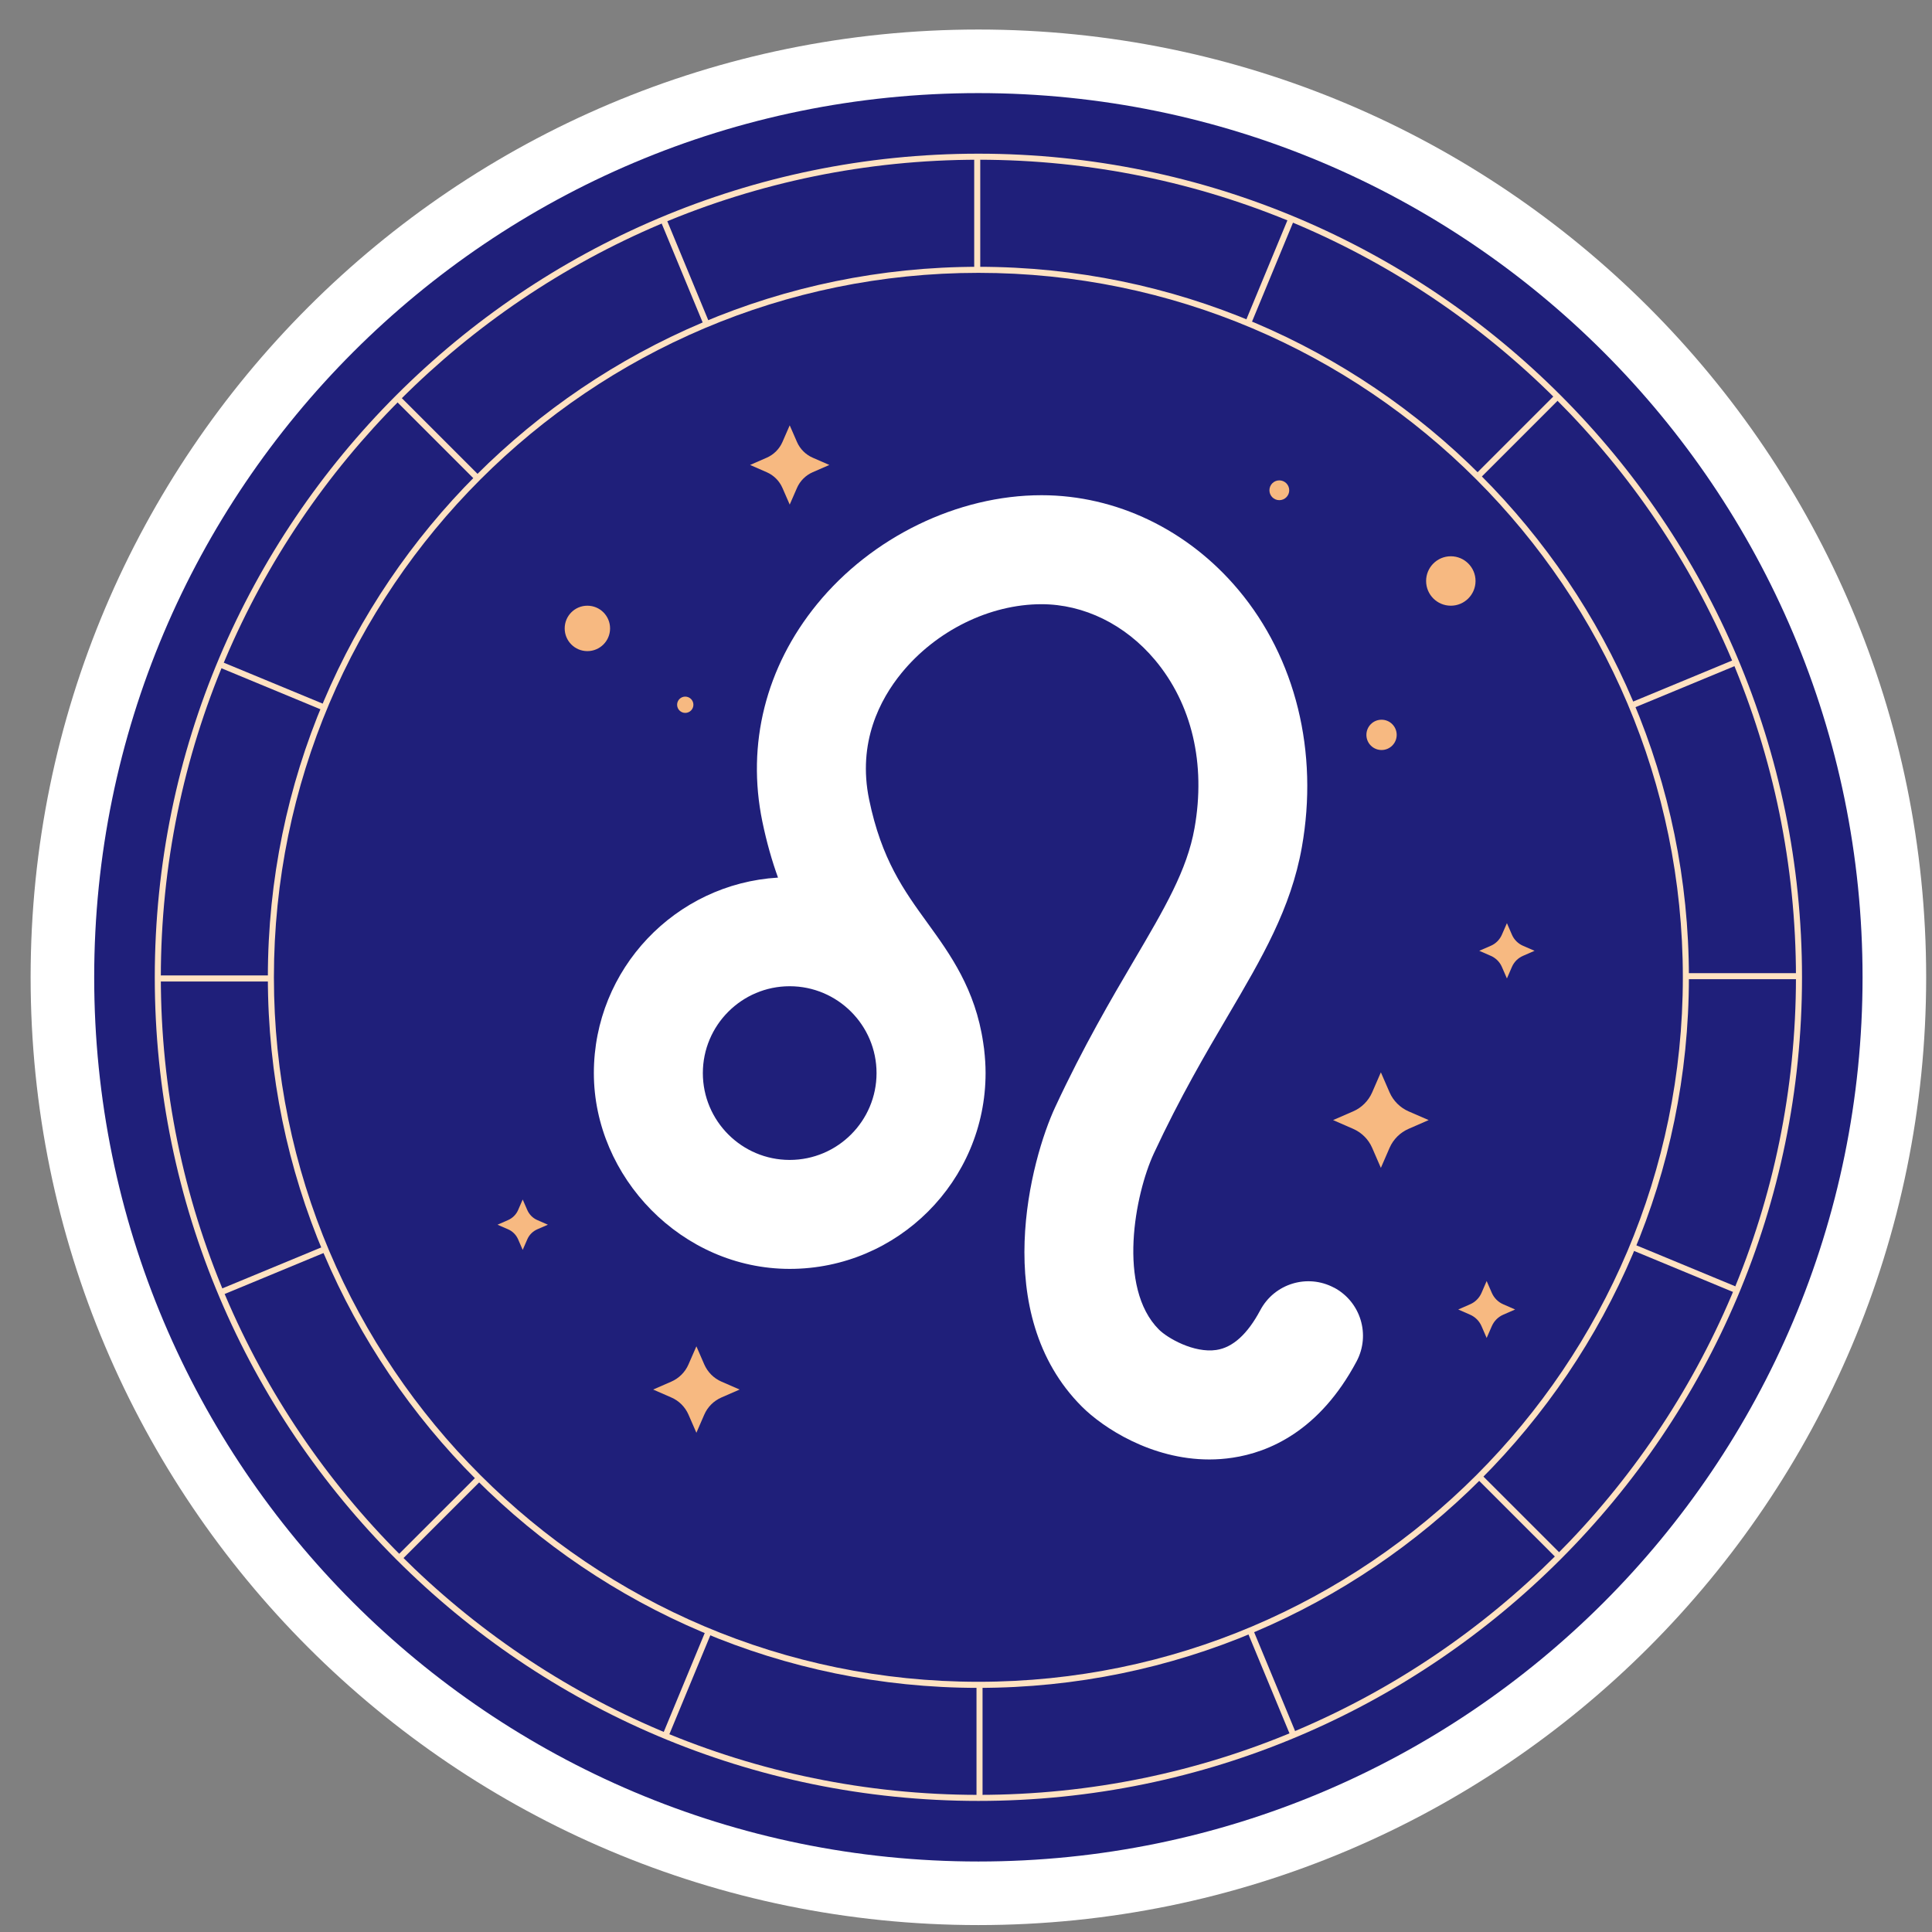 <svg width="53" height="53" viewBox="0 0 53 53" fill="none" xmlns="http://www.w3.org/2000/svg">
<rect x="0" y="0" width="53" height="53" fill="#808080" stroke="none"/>
<path d="M26.84 52.81C41.199 52.81 52.84 41.169 52.84 26.81C52.84 12.451 41.199 0.81 26.84 0.81C12.48 0.81 0.84 12.451 0.84 26.81C0.84 41.169 12.48 52.81 26.84 52.81Z" fill="white"/>
<path d="M26.84 51.066C40.236 51.066 51.095 40.206 51.095 26.81C51.095 13.414 40.236 2.554 26.84 2.554C13.444 2.554 2.584 13.414 2.584 26.81C2.584 40.206 13.444 51.066 26.84 51.066Z" fill="#1F1F7A"/>
<path d="M26.808 7.431C26.762 7.431 26.725 7.393 26.725 7.347V4.396C26.725 4.35 26.762 4.313 26.808 4.313C26.854 4.313 26.891 4.35 26.891 4.396V7.347C26.891 7.393 26.854 7.431 26.808 7.431Z" fill="#FFE2C2"/>
<path d="M19.363 8.924C19.331 8.924 19.3 8.905 19.287 8.872L18.157 6.145C18.14 6.103 18.159 6.054 18.202 6.037C18.244 6.019 18.293 6.039 18.311 6.081L19.44 8.809C19.458 8.851 19.438 8.9 19.395 8.917C19.385 8.922 19.375 8.924 19.364 8.924H19.363Z" fill="#FFE2C2"/>
<path d="M13.055 13.153C13.033 13.153 13.013 13.145 12.996 13.129L10.909 11.042C10.877 11.01 10.877 10.958 10.909 10.925C10.942 10.893 10.994 10.893 11.026 10.925L13.113 13.012C13.146 13.044 13.146 13.097 13.113 13.129C13.097 13.146 13.076 13.153 13.054 13.153H13.055Z" fill="#FFE2C2"/>
<path d="M8.846 19.474C8.835 19.474 8.824 19.472 8.814 19.467L6.087 18.337C6.045 18.32 6.025 18.271 6.042 18.228C6.06 18.186 6.108 18.166 6.151 18.184L8.878 19.313C8.921 19.331 8.941 19.38 8.923 19.422C8.91 19.454 8.879 19.474 8.847 19.474H8.846Z" fill="#FFE2C2"/>
<path d="M7.376 26.925H4.425C4.379 26.925 4.342 26.887 4.342 26.842C4.342 26.796 4.379 26.759 4.425 26.759H7.376C7.422 26.759 7.46 26.796 7.46 26.842C7.46 26.887 7.422 26.925 7.376 26.925Z" fill="#FFE2C2"/>
<path d="M6.143 35.5C6.11 35.5 6.08 35.481 6.066 35.448C6.049 35.406 6.069 35.357 6.111 35.339L8.838 34.21C8.881 34.192 8.93 34.212 8.947 34.255C8.965 34.297 8.945 34.346 8.902 34.363L6.175 35.493C6.164 35.497 6.154 35.5 6.144 35.5H6.143Z" fill="#FFE2C2"/>
<path d="M18.291 47.613C18.28 47.613 18.269 47.612 18.259 47.607C18.217 47.589 18.197 47.54 18.214 47.498L19.344 44.771C19.361 44.728 19.409 44.709 19.453 44.726C19.495 44.743 19.515 44.792 19.497 44.835L18.368 47.562C18.355 47.593 18.324 47.613 18.291 47.613H18.291Z" fill="#FFE2C2"/>
<path d="M11.012 42.765C10.991 42.765 10.97 42.756 10.953 42.741C10.921 42.708 10.921 42.656 10.953 42.623L13.04 40.537C13.072 40.505 13.125 40.505 13.157 40.537C13.189 40.569 13.189 40.622 13.157 40.654L11.07 42.741C11.054 42.757 11.033 42.765 11.011 42.765H11.012Z" fill="#FFE2C2"/>
<path d="M26.871 49.308C26.825 49.308 26.788 49.271 26.788 49.225V46.273C26.788 46.228 26.825 46.19 26.871 46.19C26.916 46.19 26.954 46.228 26.954 46.273V49.225C26.954 49.271 26.916 49.308 26.871 49.308Z" fill="#FFE2C2"/>
<path d="M35.446 47.59C35.413 47.59 35.383 47.571 35.369 47.539L34.239 44.812C34.222 44.769 34.242 44.72 34.284 44.703C34.327 44.685 34.376 44.705 34.393 44.748L35.523 47.475C35.54 47.517 35.52 47.566 35.478 47.584C35.467 47.588 35.457 47.59 35.446 47.59H35.446Z" fill="#FFE2C2"/>
<path d="M42.711 42.721C42.689 42.721 42.668 42.712 42.652 42.697L40.564 40.61C40.532 40.578 40.532 40.525 40.564 40.493C40.596 40.461 40.649 40.461 40.681 40.493L42.769 42.58C42.801 42.612 42.801 42.664 42.769 42.697C42.752 42.713 42.731 42.721 42.71 42.721H42.711Z" fill="#FFE2C2"/>
<path d="M47.559 35.442C47.548 35.442 47.538 35.441 47.528 35.436L44.801 34.306C44.758 34.288 44.738 34.239 44.756 34.197C44.773 34.155 44.821 34.135 44.865 34.152L47.592 35.282C47.634 35.3 47.654 35.349 47.637 35.391C47.623 35.422 47.593 35.442 47.56 35.442H47.559Z" fill="#FFE2C2"/>
<path d="M44.809 19.416C44.776 19.416 44.746 19.397 44.732 19.365C44.715 19.322 44.735 19.273 44.777 19.256L47.504 18.126C47.547 18.109 47.595 18.129 47.613 18.171C47.631 18.213 47.611 18.262 47.568 18.28L44.841 19.41C44.83 19.414 44.82 19.416 44.81 19.416H44.809Z" fill="#FFE2C2"/>
<path d="M49.254 26.862H46.303C46.257 26.862 46.219 26.825 46.219 26.779C46.219 26.734 46.257 26.696 46.303 26.696H49.254C49.3 26.696 49.337 26.734 49.337 26.779C49.337 26.825 49.3 26.862 49.254 26.862Z" fill="#FFE2C2"/>
<path d="M40.58 13.109C40.558 13.109 40.538 13.101 40.521 13.085C40.489 13.053 40.489 13 40.521 12.968L42.608 10.881C42.64 10.849 42.692 10.849 42.725 10.881C42.757 10.914 42.757 10.966 42.725 10.998L40.638 13.085C40.621 13.101 40.601 13.109 40.579 13.109H40.58Z" fill="#FFE2C2"/>
<path d="M34.258 8.9C34.248 8.9 34.237 8.898 34.227 8.893C34.185 8.876 34.165 8.827 34.182 8.784L35.312 6.057C35.329 6.015 35.377 5.995 35.421 6.013C35.463 6.03 35.483 6.079 35.465 6.121L34.336 8.848C34.322 8.88 34.292 8.9 34.259 8.9H34.258Z" fill="#FFE2C2"/>
<path d="M26.84 49.404C14.382 49.404 4.246 39.269 4.246 26.81C4.246 14.352 14.382 4.216 26.84 4.216C39.298 4.216 49.434 14.352 49.434 26.81C49.434 39.269 39.298 49.404 26.84 49.404ZM26.84 4.382C14.473 4.382 4.412 14.443 4.412 26.81C4.412 39.177 14.473 49.238 26.84 49.238C39.207 49.238 49.268 39.177 49.268 26.81C49.268 14.443 39.207 4.382 26.84 4.382Z" fill="#FFE2C2"/>
<path d="M26.84 46.303C16.092 46.303 7.348 37.559 7.348 26.811C7.348 16.063 16.092 7.319 26.84 7.319C37.588 7.319 46.331 16.063 46.331 26.811C46.331 37.559 37.588 46.303 26.84 46.303ZM26.84 7.485C16.183 7.485 7.514 16.154 7.514 26.81C7.514 37.466 16.184 46.136 26.84 46.136C37.496 46.136 46.165 37.466 46.165 26.81C46.165 16.154 37.496 7.485 26.84 7.485Z" fill="#FFE2C2"/>
<path d="M19.104 36.933L19.32 37.43C19.413 37.641 19.581 37.811 19.792 37.902L20.29 38.119L19.792 38.336C19.581 38.428 19.412 38.596 19.32 38.807L19.104 39.305L18.887 38.807C18.795 38.596 18.626 38.427 18.415 38.336L17.918 38.119L18.415 37.902C18.626 37.81 18.796 37.641 18.887 37.43L19.104 36.933Z" fill="#F7B981"/>
<path d="M37.881 29.417L38.12 29.967C38.222 30.2 38.409 30.386 38.642 30.488L39.192 30.727L38.642 30.967C38.409 31.068 38.222 31.255 38.12 31.488L37.881 32.038L37.642 31.488C37.541 31.255 37.354 31.069 37.12 30.967L36.57 30.727L37.12 30.488C37.354 30.387 37.54 30.2 37.642 29.967L37.881 29.417Z" fill="#F7B981"/>
<path d="M40.783 35.142L40.926 35.47C40.987 35.608 41.098 35.72 41.237 35.78L41.564 35.923L41.237 36.066C41.098 36.127 40.987 36.238 40.926 36.377L40.783 36.704L40.641 36.377C40.58 36.238 40.469 36.127 40.33 36.066L40.003 35.923L40.33 35.78C40.469 35.72 40.58 35.608 40.641 35.47L40.783 35.142Z" fill="#F7B981"/>
<path d="M41.339 25.325L41.477 25.643C41.536 25.778 41.644 25.886 41.779 25.945L42.097 26.083L41.779 26.222C41.643 26.281 41.536 26.389 41.477 26.523L41.339 26.842L41.2 26.523C41.141 26.388 41.033 26.281 40.898 26.222L40.58 26.083L40.898 25.945C41.034 25.886 41.141 25.777 41.2 25.643L41.339 25.325Z" fill="#F7B981"/>
<path d="M14.339 32.906L14.465 33.195C14.519 33.318 14.617 33.417 14.74 33.47L15.03 33.597L14.74 33.723C14.617 33.777 14.518 33.875 14.465 33.998L14.339 34.288L14.213 33.998C14.159 33.875 14.061 33.776 13.938 33.723L13.648 33.597L13.938 33.47C14.061 33.416 14.16 33.318 14.213 33.195L14.339 32.906Z" fill="#F7B981"/>
<path d="M21.664 11.668L21.863 12.124C21.947 12.317 22.102 12.472 22.295 12.556L22.751 12.755L22.295 12.954C22.102 13.038 21.947 13.193 21.863 13.386L21.664 13.842L21.465 13.386C21.381 13.193 21.226 13.038 21.033 12.954L20.577 12.755L21.033 12.556C21.226 12.472 21.381 12.317 21.465 12.124L21.664 11.668Z" fill="#F7B981"/>
<path d="M16.113 17.862C16.458 17.862 16.736 17.583 16.736 17.239C16.736 16.895 16.458 16.616 16.113 16.616C15.769 16.616 15.491 16.895 15.491 17.239C15.491 17.583 15.769 17.862 16.113 17.862Z" fill="#F7B981"/>
<path d="M39.8 16.616C40.174 16.616 40.478 16.313 40.478 15.938C40.478 15.564 40.174 15.26 39.8 15.26C39.425 15.26 39.122 15.564 39.122 15.938C39.122 16.313 39.425 16.616 39.8 16.616Z" fill="#F7B981"/>
<path d="M37.9 20.575C38.129 20.575 38.315 20.389 38.315 20.16C38.315 19.93 38.129 19.744 37.9 19.744C37.67 19.744 37.484 19.93 37.484 20.16C37.484 20.389 37.67 20.575 37.9 20.575Z" fill="#F7B981"/>
<path d="M19.022 19.333C19.022 19.457 18.921 19.557 18.798 19.557C18.675 19.557 18.575 19.456 18.575 19.333C18.575 19.21 18.675 19.11 18.798 19.11C18.921 19.11 19.022 19.21 19.022 19.333Z" fill="#F7B981"/>
<path d="M35.367 13.45C35.367 13.6 35.245 13.721 35.095 13.721C34.945 13.721 34.824 13.6 34.824 13.45C34.824 13.299 34.945 13.178 35.095 13.178C35.245 13.178 35.367 13.299 35.367 13.45Z" fill="#F7B981"/>
<path d="M36.595 35.324C35.866 34.936 34.961 35.212 34.573 35.942C34.223 36.599 33.818 36.966 33.368 37.033C32.751 37.125 32.026 36.707 31.792 36.473C30.64 35.321 31.135 32.754 31.656 31.635C32.374 30.095 33.072 28.907 33.689 27.858C34.615 26.283 35.415 24.923 35.713 23.242C36.178 20.629 35.545 18.056 33.975 16.184C32.592 14.533 30.621 13.585 28.571 13.585C26.275 13.585 23.913 14.732 22.409 16.579C21.007 18.3 20.476 20.416 20.913 22.536C21.032 23.11 21.178 23.619 21.343 24.075C18.529 24.242 16.291 26.582 16.291 29.437C16.291 32.291 18.702 34.809 21.664 34.809C24.626 34.809 27.037 32.4 27.037 29.437C27.037 29.222 27.023 29.012 26.999 28.805C26.999 28.796 26.999 28.788 26.997 28.78C26.992 28.74 26.986 28.701 26.98 28.662C26.978 28.642 26.975 28.624 26.972 28.605C26.758 27.137 26.063 26.175 25.446 25.323C24.796 24.426 24.182 23.579 23.842 21.931C23.518 20.363 24.145 19.182 24.728 18.467C25.679 17.3 27.151 16.575 28.571 16.575C29.735 16.575 30.869 17.132 31.684 18.104C32.698 19.314 33.083 20.953 32.769 22.718C32.565 23.869 31.955 24.906 31.111 26.342C30.493 27.393 29.724 28.701 28.947 30.371C28.285 31.791 27.127 36.035 29.679 38.587C30.256 39.164 31.579 40.037 33.175 40.037C33.382 40.037 33.595 40.022 33.812 39.989C34.801 39.842 36.194 39.264 37.215 37.346C37.603 36.616 37.326 35.711 36.597 35.323L36.595 35.324ZM21.663 31.82C20.35 31.82 19.281 30.751 19.281 29.438C19.281 28.124 20.35 27.055 21.663 27.055C22.977 27.055 24.046 28.124 24.046 29.438C24.046 30.751 22.977 31.82 21.663 31.82Z" fill="white"/>
</svg>
